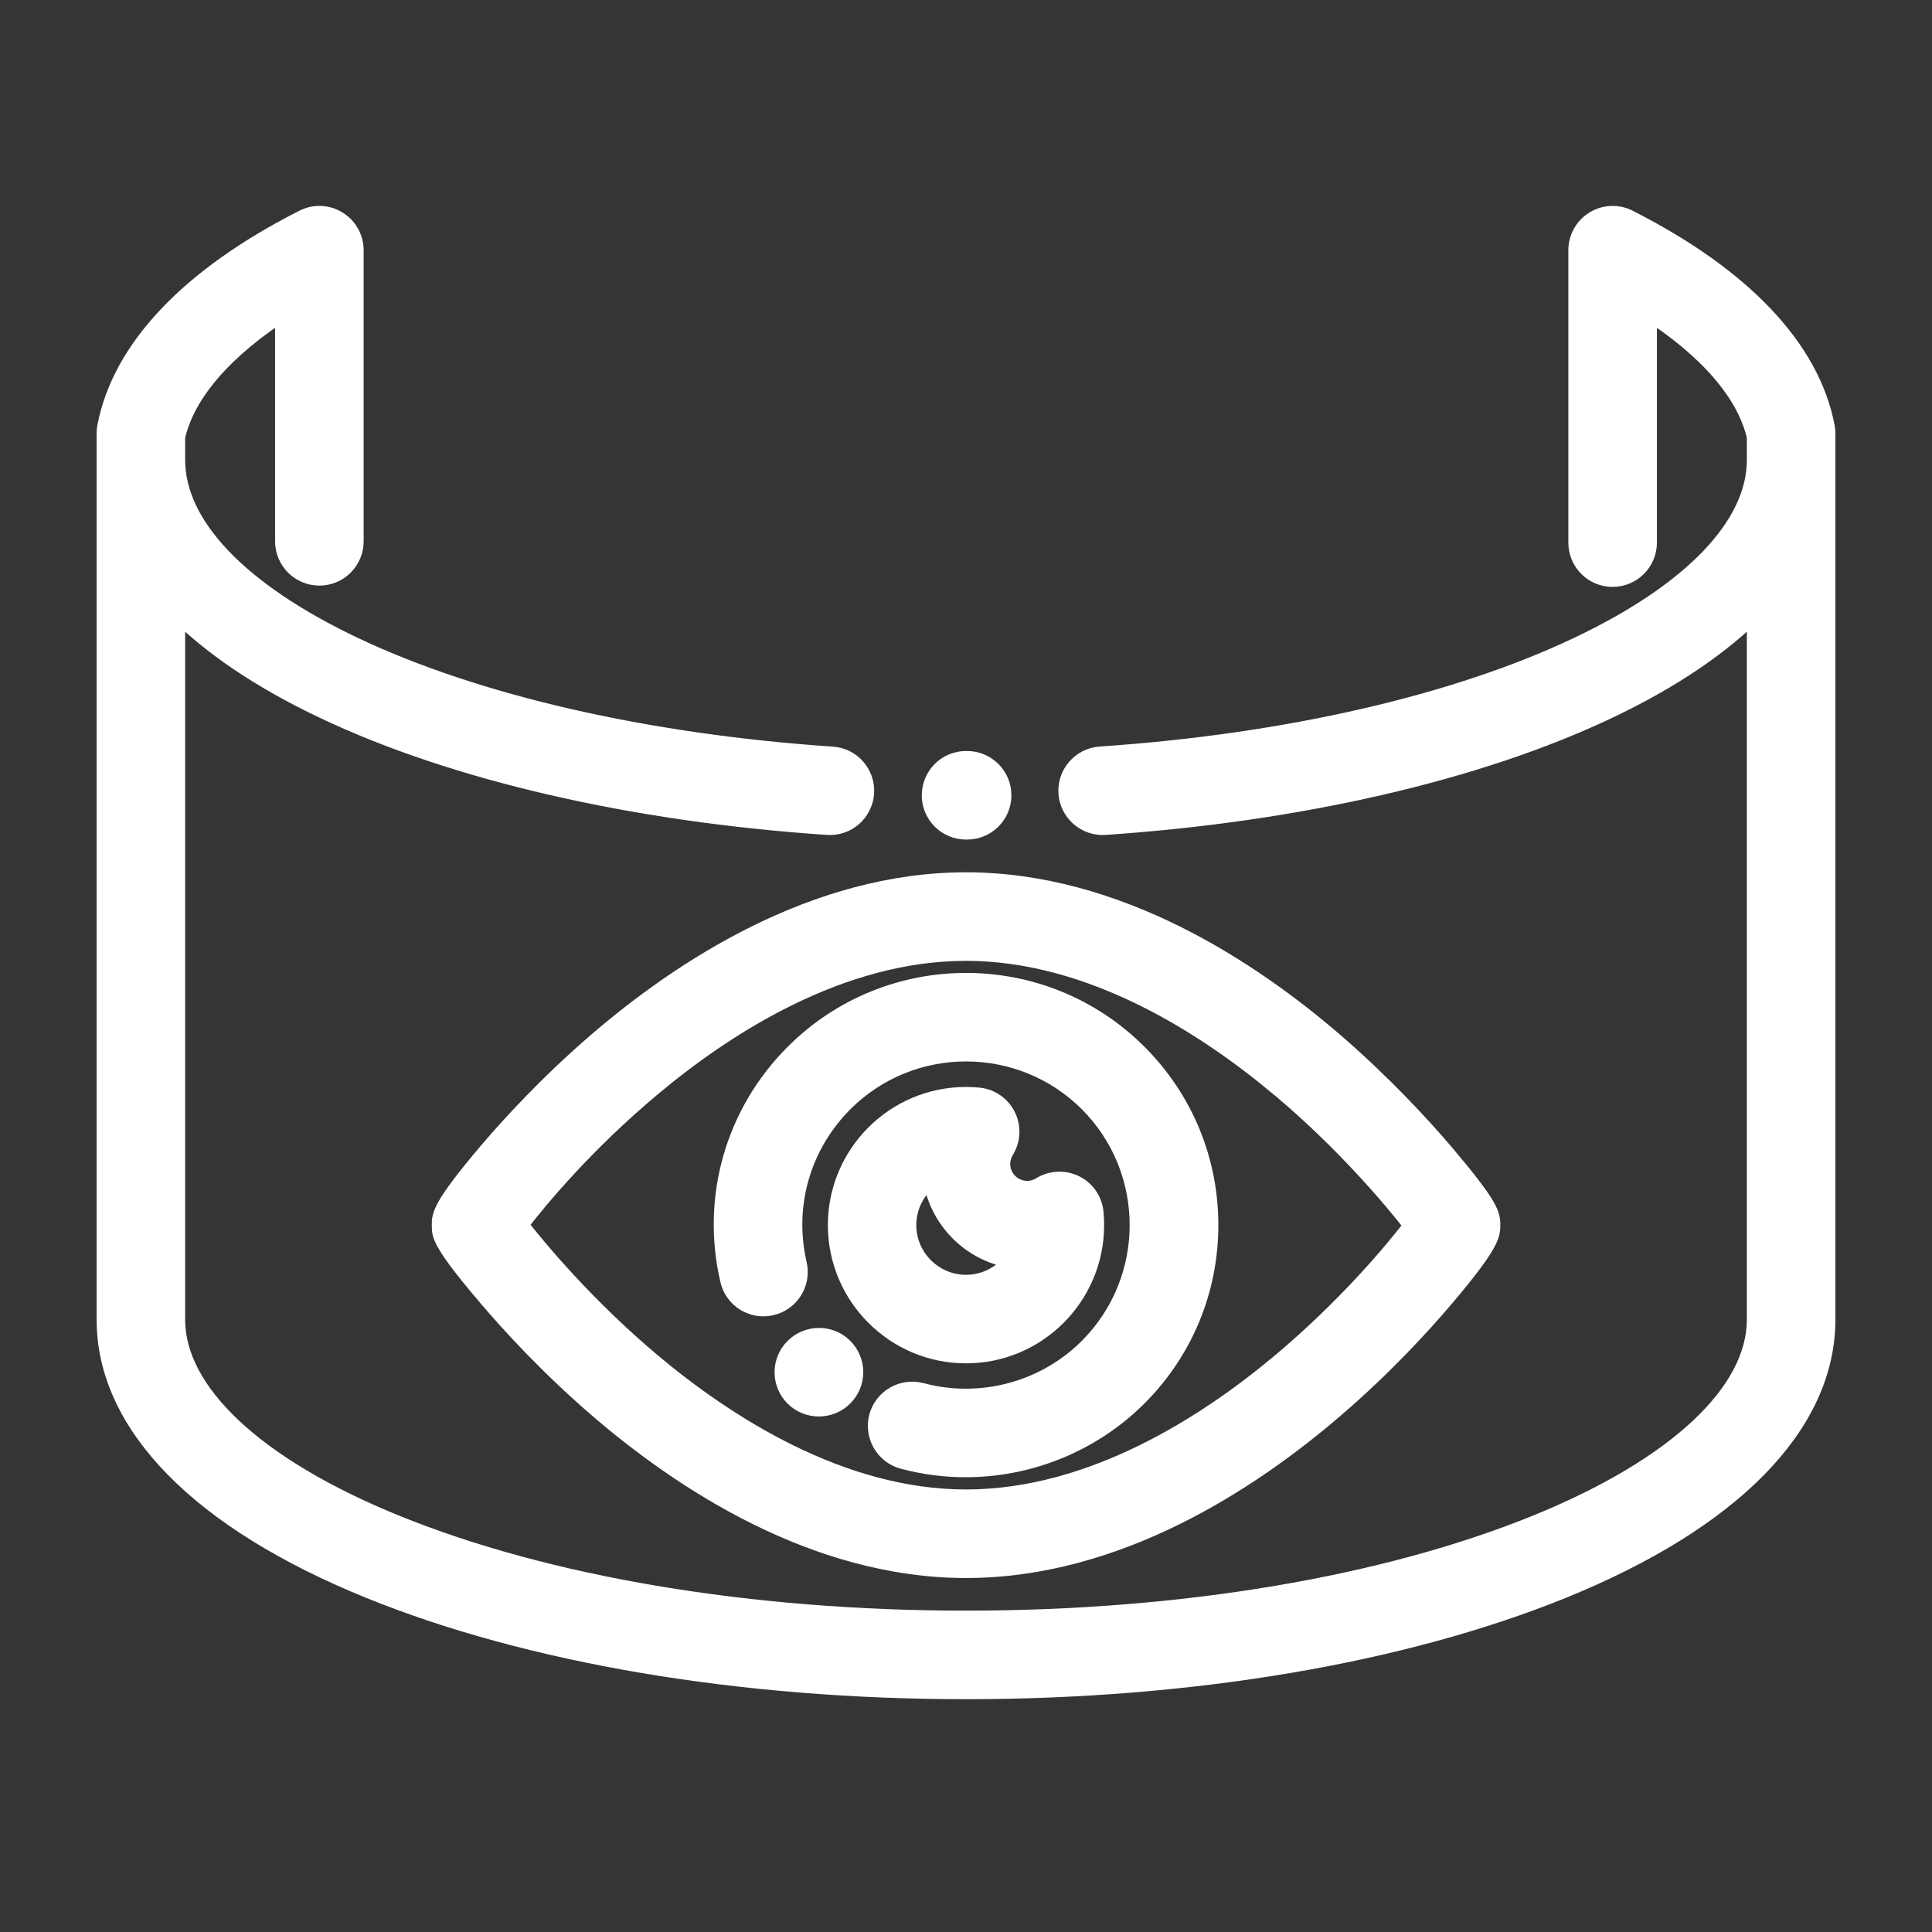 <svg width="18" height="18" viewBox="0 0 18 18" fill="none" xmlns="http://www.w3.org/2000/svg">
<rect x="0" y="0" width="18" height="18" fill="#333333" stroke="none"/>
<g id="Virtual reality White">
<rect id="Rectangle 4 Copy 29" width="18" height="18" fill="#F4F7FB" fill-opacity="0.01"/>
<g id="field-of-view">
<g id="Shape">
<path fill-rule="evenodd" clip-rule="evenodd" d="M10.009 11.049C10.106 11.097 10.171 11.191 10.182 11.299C10.185 11.338 10.188 11.376 10.188 11.414C10.188 12.069 9.655 12.602 9 12.602C8.345 12.602 7.812 12.069 7.812 11.414C7.812 10.759 8.345 10.227 9 10.227C9.038 10.227 9.077 10.229 9.116 10.232C9.223 10.243 9.318 10.308 9.365 10.405C9.413 10.502 9.408 10.617 9.351 10.708C9.326 10.749 9.312 10.796 9.312 10.844C9.312 10.986 9.428 11.102 9.571 11.102C9.619 11.102 9.666 11.088 9.706 11.063C9.798 11.006 9.913 11.001 10.009 11.049ZM8.438 11.414C8.438 11.724 8.69 11.977 9 11.977C9.197 11.977 9.371 11.875 9.471 11.721C9.063 11.675 8.739 11.351 8.693 10.943C8.539 11.044 8.438 11.217 8.438 11.414Z" fill="white"/>
<path d="M10.182 11.299L10.281 11.289L10.281 11.289L10.182 11.299ZM10.009 11.049L10.054 10.959L10.054 10.959L10.009 11.049ZM9.116 10.232L9.125 10.133L9.125 10.133L9.116 10.232ZM9.365 10.405L9.276 10.449L9.276 10.449L9.365 10.405ZM9.351 10.708L9.266 10.655L9.266 10.656L9.351 10.708ZM9.706 11.063L9.653 10.978L9.653 10.978L9.706 11.063ZM9.471 11.721L9.555 11.776L9.644 11.64L9.482 11.622L9.471 11.721ZM8.693 10.943L8.792 10.932L8.774 10.771L8.638 10.859L8.693 10.943ZM10.281 11.289C10.268 11.147 10.182 11.022 10.054 10.959L9.965 11.138C10.031 11.171 10.075 11.235 10.082 11.308L10.281 11.289ZM10.287 11.414C10.287 11.373 10.285 11.331 10.281 11.289L10.082 11.308C10.086 11.344 10.088 11.38 10.088 11.414H10.287ZM9 12.702C9.71 12.702 10.287 12.124 10.287 11.414H10.088C10.088 12.014 9.6 12.502 9 12.502V12.702ZM7.713 11.414C7.713 12.124 8.29 12.702 9 12.702V12.502C8.4 12.502 7.912 12.014 7.912 11.414H7.713ZM9 10.127C8.29 10.127 7.713 10.704 7.713 11.414H7.912C7.912 10.815 8.4 10.327 9 10.327V10.127ZM9.125 10.133C9.084 10.129 9.041 10.127 9 10.127V10.327C9.035 10.327 9.071 10.329 9.106 10.332L9.125 10.133ZM9.455 10.361C9.392 10.233 9.267 10.147 9.125 10.133L9.106 10.332C9.179 10.339 9.243 10.383 9.276 10.449L9.455 10.361ZM9.436 10.761C9.511 10.64 9.518 10.488 9.455 10.361L9.276 10.449C9.308 10.515 9.305 10.593 9.266 10.655L9.436 10.761ZM9.412 10.844C9.412 10.814 9.421 10.786 9.436 10.761L9.266 10.656C9.231 10.712 9.213 10.777 9.213 10.844H9.412ZM9.571 11.002C9.483 11.002 9.412 10.931 9.412 10.844H9.213C9.213 11.041 9.373 11.202 9.571 11.202V11.002ZM9.653 10.978C9.629 10.993 9.6 11.002 9.571 11.002V11.202C9.637 11.202 9.702 11.183 9.759 11.148L9.653 10.978ZM10.054 10.959C9.926 10.896 9.774 10.903 9.653 10.978L9.759 11.148C9.821 11.11 9.899 11.106 9.965 11.138L10.054 10.959ZM9 11.877C8.745 11.877 8.537 11.669 8.537 11.414H8.338C8.338 11.78 8.635 12.077 9 12.077V11.877ZM9.388 11.666C9.305 11.793 9.162 11.877 9 11.877V12.077C9.232 12.077 9.437 11.957 9.555 11.776L9.388 11.666ZM8.594 10.954C8.645 11.408 9.006 11.77 9.46 11.82L9.482 11.622C9.121 11.581 8.833 11.293 8.792 10.932L8.594 10.954ZM8.537 11.414C8.537 11.252 8.621 11.11 8.748 11.027L8.638 10.859C8.458 10.977 8.338 11.182 8.338 11.414H8.537Z" fill="white"/>
</g>
<g id="Shape_2">
<path fill-rule="evenodd" clip-rule="evenodd" d="M12.432 9.727C12.88 10.114 13.23 10.495 13.444 10.747C13.878 11.256 13.878 11.326 13.878 11.414C13.878 11.499 13.878 11.578 13.445 12.088C13.231 12.339 12.883 12.72 12.432 13.109C11.642 13.79 10.405 14.602 9 14.602C7.597 14.602 6.359 13.786 5.568 13.102C5.12 12.715 4.771 12.333 4.556 12.081C4.123 11.572 4.123 11.503 4.123 11.414C4.123 11.33 4.123 11.25 4.556 10.74C4.769 10.489 5.117 10.108 5.568 9.72C6.359 9.039 7.595 8.227 9 8.227C10.403 8.227 11.641 9.043 12.432 9.727ZM9 13.977C10.175 13.977 11.245 13.288 11.935 12.71C12.555 12.192 12.992 11.669 13.184 11.417C12.986 11.162 12.542 10.636 11.943 10.131C11.25 9.547 10.177 8.852 9 8.852C7.824 8.852 6.755 9.54 6.065 10.118C5.445 10.637 5.008 11.16 4.816 11.411C5.014 11.666 5.458 12.193 6.057 12.697C6.75 13.281 7.823 13.977 9 13.977Z" fill="white"/>
<path d="M13.444 10.747L13.521 10.682L13.521 10.682L13.444 10.747ZM12.432 9.727L12.498 9.651L12.498 9.651L12.432 9.727ZM13.445 12.088L13.521 12.153L13.521 12.153L13.445 12.088ZM12.432 13.109L12.367 13.033L12.367 13.033L12.432 13.109ZM5.568 13.102L5.633 13.026L5.633 13.026L5.568 13.102ZM4.556 12.081L4.48 12.146L4.48 12.146L4.556 12.081ZM4.556 10.74L4.479 10.675L4.479 10.675L4.556 10.74ZM5.568 9.72L5.503 9.644L5.503 9.644L5.568 9.72ZM11.935 12.71L11.999 12.787L11.999 12.787L11.935 12.71ZM13.184 11.417L13.263 11.478L13.31 11.417L13.263 11.356L13.184 11.417ZM11.943 10.131L11.878 10.207L11.879 10.207L11.943 10.131ZM6.065 10.118L6.129 10.195L6.129 10.195L6.065 10.118ZM4.816 11.411L4.737 11.35L4.69 11.412L4.737 11.472L4.816 11.411ZM6.057 12.697L5.992 12.774L5.992 12.774L6.057 12.697ZM13.521 10.682C13.304 10.428 12.95 10.043 12.498 9.651L12.367 9.803C12.81 10.185 13.156 10.563 13.368 10.812L13.521 10.682ZM13.978 11.414C13.978 11.392 13.978 11.36 13.968 11.32C13.958 11.281 13.94 11.239 13.91 11.188C13.851 11.087 13.737 10.937 13.521 10.682L13.368 10.812C13.585 11.066 13.688 11.205 13.737 11.289C13.761 11.33 13.77 11.354 13.774 11.369C13.777 11.383 13.778 11.393 13.778 11.414H13.978ZM13.521 12.153C13.738 11.898 13.851 11.744 13.91 11.642C13.94 11.589 13.958 11.547 13.968 11.508C13.978 11.467 13.978 11.436 13.978 11.414H13.778C13.778 11.435 13.777 11.445 13.774 11.46C13.77 11.475 13.761 11.5 13.737 11.542C13.688 11.628 13.585 11.769 13.368 12.024L13.521 12.153ZM12.497 13.184C12.953 12.792 13.305 12.407 13.521 12.153L13.368 12.024C13.158 12.272 12.813 12.649 12.367 13.033L12.497 13.184ZM9 14.702C10.441 14.702 11.701 13.87 12.497 13.184L12.367 13.033C11.582 13.709 10.368 14.502 9 14.502V14.702ZM5.502 13.177C6.299 13.866 7.561 14.702 9 14.702V14.502C7.634 14.502 6.419 13.706 5.633 13.026L5.502 13.177ZM4.48 12.146C4.697 12.401 5.05 12.786 5.502 13.177L5.633 13.026C5.19 12.643 4.844 12.266 4.632 12.016L4.48 12.146ZM4.023 11.414C4.023 11.437 4.022 11.469 4.032 11.509C4.042 11.548 4.06 11.59 4.091 11.641C4.15 11.741 4.263 11.892 4.48 12.146L4.632 12.016C4.415 11.762 4.312 11.623 4.263 11.539C4.239 11.498 4.23 11.475 4.226 11.46C4.223 11.446 4.223 11.436 4.223 11.414H4.023ZM4.479 10.675C4.263 10.931 4.149 11.084 4.09 11.187C4.06 11.239 4.042 11.282 4.032 11.321C4.022 11.361 4.023 11.393 4.023 11.414H4.223C4.223 11.394 4.223 11.384 4.226 11.369C4.23 11.354 4.239 11.329 4.263 11.287C4.313 11.201 4.416 11.059 4.632 10.805L4.479 10.675ZM5.503 9.644C5.047 10.037 4.695 10.422 4.479 10.675L4.632 10.805C4.843 10.557 5.188 10.18 5.633 9.796L5.503 9.644ZM9 8.127C7.559 8.127 6.299 8.958 5.503 9.644L5.633 9.796C6.418 9.119 7.632 8.327 9 8.327V8.127ZM12.498 9.651C11.701 8.962 10.44 8.127 9 8.127V8.327C10.366 8.327 11.581 9.123 12.367 9.803L12.498 9.651ZM11.871 12.634C11.186 13.207 10.139 13.877 9 13.877V14.077C10.212 14.077 11.304 13.369 11.999 12.787L11.871 12.634ZM13.104 11.357C12.916 11.604 12.483 12.121 11.871 12.634L11.999 12.787C12.626 12.263 13.069 11.734 13.263 11.478L13.104 11.357ZM11.879 10.207C12.471 10.706 12.91 11.227 13.105 11.479L13.263 11.356C13.062 11.097 12.614 10.565 12.007 10.055L11.879 10.207ZM9 8.952C10.14 8.952 11.19 9.628 11.878 10.207L12.007 10.055C11.31 9.467 10.213 8.752 9 8.752V8.952ZM6.129 10.195C6.814 9.621 7.86 8.952 9 8.952V8.752C7.788 8.752 6.696 9.46 6.001 10.041L6.129 10.195ZM4.896 11.472C5.084 11.225 5.516 10.707 6.129 10.195L6.001 10.041C5.374 10.566 4.931 11.095 4.737 11.35L4.896 11.472ZM6.121 12.621C5.529 12.122 5.09 11.601 4.895 11.35L4.737 11.472C4.938 11.731 5.386 12.264 5.992 12.774L6.121 12.621ZM9 13.877C7.86 13.877 6.81 13.2 6.121 12.621L5.992 12.774C6.69 13.361 7.787 14.077 9 14.077V13.877Z" fill="white"/>
</g>
<path id="Shape_3" d="M10.592 9.823C9.714 8.945 8.287 8.945 7.41 9.823C6.857 10.375 6.632 11.16 6.809 11.922C6.847 12.09 7.015 12.195 7.183 12.156C7.352 12.117 7.456 11.949 7.418 11.781C7.29 11.231 7.453 10.664 7.852 10.264C8.485 9.631 9.516 9.631 10.15 10.264C10.783 10.898 10.783 11.929 10.15 12.563C9.741 12.972 9.139 13.133 8.579 12.983C8.412 12.939 8.241 13.038 8.196 13.204C8.152 13.371 8.251 13.542 8.417 13.587C8.609 13.638 8.803 13.663 8.997 13.663C9.587 13.663 10.165 13.431 10.592 13.005C11.017 12.58 11.251 12.015 11.251 11.414C11.251 10.813 11.017 10.248 10.592 9.823Z" fill="white" stroke="white" stroke-width="0.2"/>
<path id="Shape_4" d="M7.851 12.563C7.729 12.441 7.531 12.442 7.408 12.564C7.286 12.686 7.286 12.884 7.408 13.006C7.469 13.067 7.549 13.097 7.629 13.097C7.709 13.097 7.789 13.067 7.85 13.006L7.852 13.004C7.974 12.882 7.973 12.685 7.851 12.563Z" fill="white" stroke="white" stroke-width="0.2"/>
<path id="Shape_5" d="M9.01 7.097H9C8.827 7.097 8.688 7.237 8.688 7.41C8.688 7.582 8.827 7.722 9 7.722H9.01C9.183 7.722 9.323 7.582 9.323 7.41C9.323 7.237 9.183 7.097 9.01 7.097Z" fill="white" stroke="white" stroke-width="0.2"/>
<path id="Shape_6" d="M16.994 3.977C16.855 3.254 16.222 2.588 15.165 2.052C15.069 2.003 14.953 2.008 14.861 2.065C14.768 2.122 14.712 2.223 14.712 2.331V5.056C14.712 5.228 14.851 5.368 15.024 5.368C15.197 5.368 15.337 5.228 15.337 5.056V2.867C15.921 3.239 16.283 3.656 16.375 4.069V4.285C16.375 4.901 15.784 5.522 14.711 6.032C13.571 6.574 11.987 6.938 10.252 7.055C10.08 7.067 9.95 7.216 9.961 7.388C9.973 7.56 10.122 7.69 10.294 7.679C12.106 7.556 13.77 7.172 14.979 6.597C15.568 6.317 16.037 5.999 16.375 5.652V12.294C16.375 12.983 15.625 13.683 14.318 14.214C12.903 14.789 11.014 15.106 9 15.106C6.986 15.106 5.097 14.789 3.682 14.214C2.375 13.683 1.625 12.983 1.625 12.294V5.652C1.964 6 2.433 6.318 3.022 6.597C4.233 7.173 5.898 7.557 7.711 7.679C7.883 7.691 8.032 7.561 8.044 7.388C8.055 7.216 7.925 7.067 7.753 7.056C6.017 6.938 4.432 6.575 3.29 6.033C2.216 5.523 1.625 4.902 1.625 4.285V4.069C1.717 3.656 2.079 3.239 2.663 2.867V5.044C2.663 5.216 2.803 5.356 2.976 5.356C3.148 5.356 3.288 5.216 3.288 5.044V2.331C3.288 2.223 3.232 2.122 3.139 2.065C3.047 2.008 2.932 2.003 2.835 2.052C1.778 2.588 1.145 3.254 1.006 3.977C1.002 3.997 1 4.017 1 4.037V12.294C1 13.264 1.869 14.152 3.446 14.793C4.935 15.398 6.907 15.731 9 15.731C11.093 15.731 13.065 15.398 14.554 14.793C16.131 14.152 17 13.264 17 12.294V4.037C17 4.017 16.998 3.997 16.994 3.977Z" fill="white" stroke="white" stroke-width="0.2"/>
</g>
</g>
</svg>
